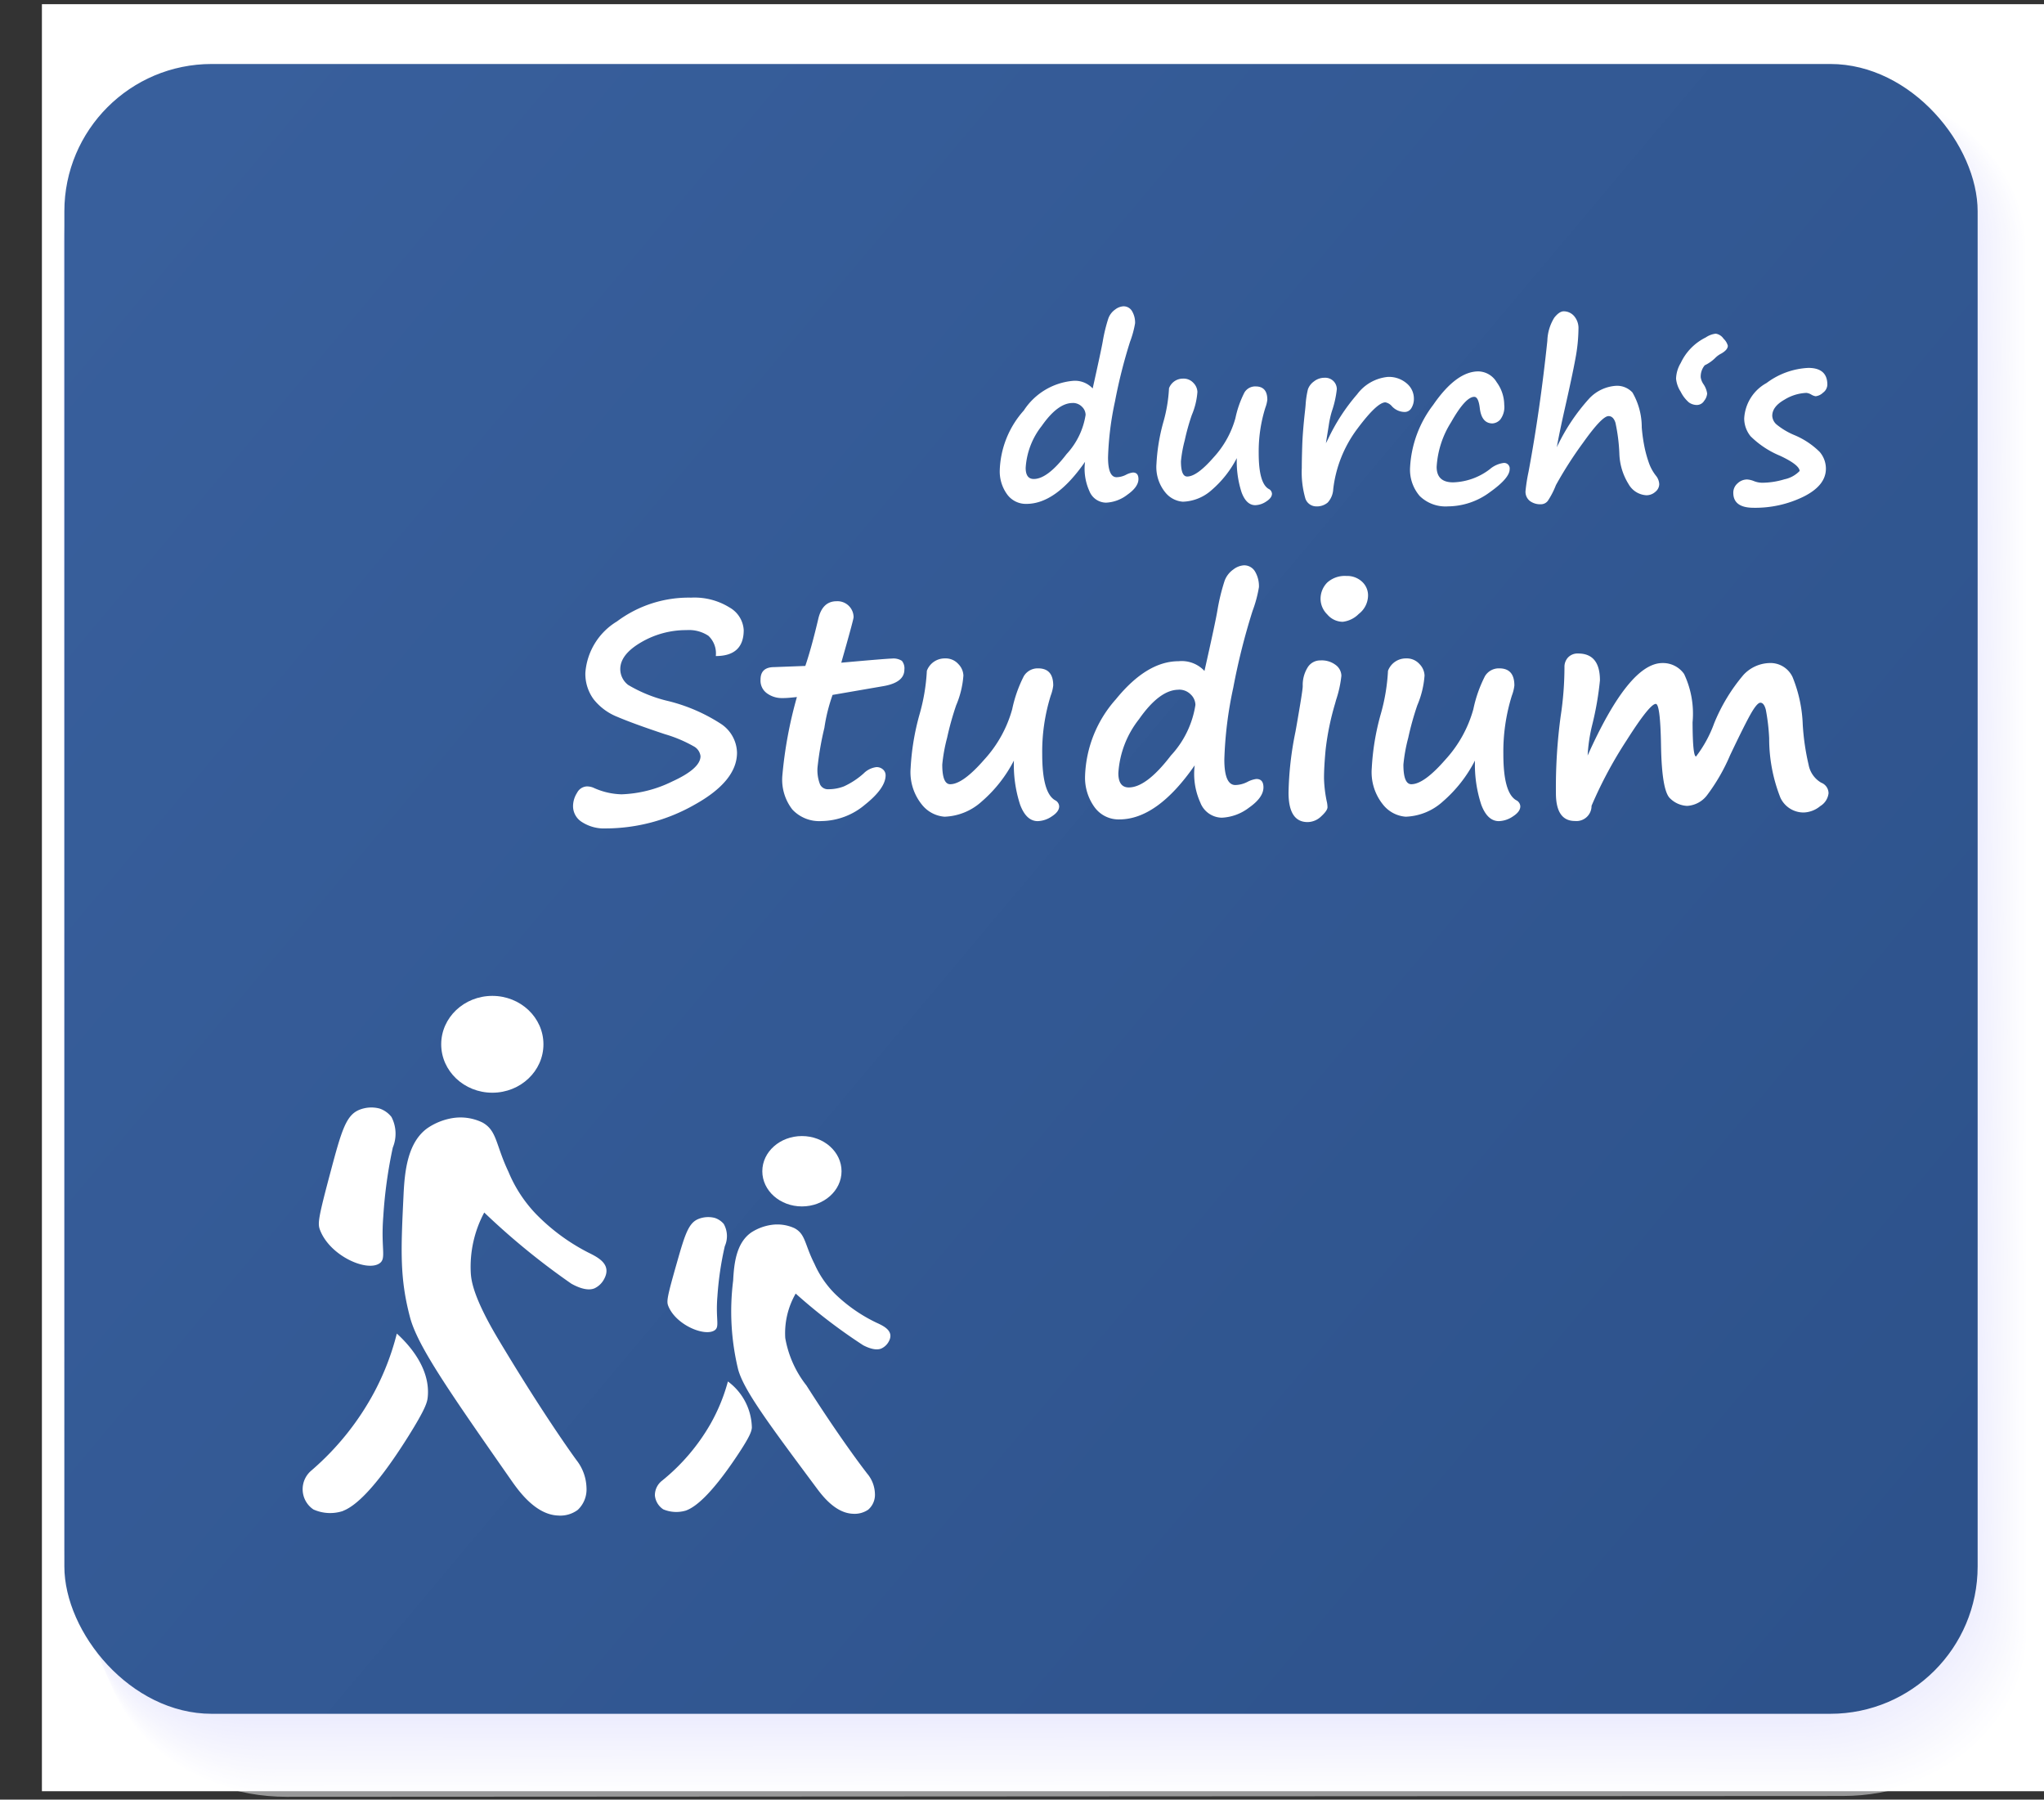 <?xml version="1.0" encoding="UTF-8" standalone="no"?>
<svg
   xmlns:dc="http://purl.org/dc/elements/1.1/"
   xmlns:cc="http://creativecommons.org/ns#"
   xmlns:rdf="http://www.w3.org/1999/02/22-rdf-syntax-ns#"
   xmlns:svg="http://www.w3.org/2000/svg"
   xmlns="http://www.w3.org/2000/svg"
   xmlns:xlink="http://www.w3.org/1999/xlink"
   xmlns:sodipodi="http://sodipodi.sourceforge.net/DTD/sodipodi-0.dtd"
   xmlns:inkscape="http://www.inkscape.org/namespaces/inkscape"
   viewBox="0 0 121.92 107.315"
   version="1.1"
   id="svg4094"
   sodipodi:docname="A3_studium_mouseover_dunkel.svg"
   inkscape:version="0.92.4 (5da689c313, 2019-01-14)">
  <rect x="0" y="0" width="121.92" height="107.315" fill="#333333" stroke="none"/>
  <sodipodi:namedview
     pagecolor="#ffffff"
     bordercolor="#666666"
     borderopacity="1"
     objecttolerance="10"
     gridtolerance="10"
     guidetolerance="10"
     inkscape:pageopacity="0"
     inkscape:pageshadow="2"
     inkscape:window-width="1920"
     inkscape:window-height="1018"
     id="namedview4096"
     showgrid="false"
     inkscape:zoom="4"
     inkscape:cx="-54.532382"
     inkscape:cy="53.657501"
     inkscape:window-x="1912"
     inkscape:window-y="-8"
     inkscape:window-maximized="1"
     inkscape:current-layer="g2037" />
  <defs
     id="defs3700">
    <clipPath
       id="clip-path"
       transform="translate(0.261 0.239)">
      <rect
         x="3.578"
         y="3.577"
         width="114.123"
         height="98.382"
         rx="8.788"
         fill="none"
         id="rect3694" />
    </clipPath>
    <clipPath
       id="clip-path-2"
       transform="translate(0.261 0.239)">
      <rect
         y="-0.001"
         width="121.279"
         height="105.535"
         fill="none"
         id="rect3697" />
    </clipPath>
    <linearGradient
       inkscape:collect="always"
       xlink:href="#linearGradient1175"
       id="linearGradient1952"
       x1="113.089"
       y1="96.507"
       x2="8.962"
       y2="9.007"
       gradientUnits="userSpaceOnUse" />
    <linearGradient
       inkscape:collect="always"
       id="linearGradient1175">
      <stop
         style="stop-color:#2d528b;stop-opacity:1"
         offset="0"
         id="stop1171-0" />
      <stop
         style="stop-color:#385f9c;stop-opacity:1"
         offset="1"
         id="stop1173-3" />
    </linearGradient>
  </defs>
  <title
     id="title3702">studium1_1</title>
  <g
     id="g2037">
    <rect
       y="0.25"
       x="2.5"
       height="106.565"
       width="119.42"
       id="rect6283"
       style="opacity:1;fill:#ffffff;fill-opacity:1;stroke-width:0.999" />
    <g
       transform="matrix(1,0,0,0.988,0,1.297)"
       style="opacity:0.5;isolation:isolate;mix-blend-mode:multiply"
       id="g3808">
      <path
         d="m 120.683,96.936 c 0,5.468 -4.936,9.908 -11.025,9.912 l -92.82,0.05 c -6.1,0 -11.034,-4.432 -11.037,-9.9 L 5.755,13.644 c 0,-5.473 4.931,-9.911 11.025,-9.915 l 92.821,-0.05 c 6.089,0 11.033,4.429 11.036,9.9 z"
         transform="translate(0.261,0.239)"
         id="path3704"
         inkscape:connector-curvature="0"
         style="fill:#ffffff" />
      <path
         d="m 120.6,96.835 c 0,5.462 -4.935,9.9 -11.023,9.9 l -92.791,0.05 c -6.092,0 -11.03,-4.427 -11.033,-9.889 L 5.711,13.633 c 0,-5.467 4.93,-9.9 11.022,-9.9 l 92.791,-0.05 c 6.088,0 11.03,4.424 11.034,9.892 z"
         transform="translate(0.261,0.239)"
         id="path3706"
         inkscape:connector-curvature="0"
         style="fill:#fefeff" />
      <path
         d="m 120.524,96.734 c 0,5.456 -4.933,9.887 -11.019,9.89 l -92.762,0.051 c -6.09,0 -11.026,-4.422 -11.03,-9.879 L 5.667,13.622 c 0,-5.461 4.929,-9.889 11.019,-9.893 l 92.762,-0.05 c 6.086,0 11.027,4.42 11.03,9.881 z"
         transform="translate(0.261,0.239)"
         id="path3708"
         inkscape:connector-curvature="0"
         style="fill:#fdfdff" />
      <path
         d="m 120.444,96.633 c 0,5.45 -4.932,9.876 -11.016,9.88 l -92.732,0.05 c -6.089,0 -11.023,-4.417 -11.026,-9.868 L 5.624,13.611 c 0,-5.455 4.927,-9.878 11.015,-9.882 l 92.732,-0.05 c 6.085,0 11.024,4.415 11.027,9.87 z"
         transform="translate(0.261,0.239)"
         id="path3710"
         inkscape:connector-curvature="0"
         style="fill:#fcfcff" />
      <path
         d="m 120.364,96.532 c 0,5.445 -4.93,9.866 -11.012,9.869 l -92.7,0.05 c -6.087,0 -11.02,-4.412 -11.023,-9.857 L 5.58,13.6 c 0,-5.45 4.925,-9.868 11.012,-9.872 l 92.7,-0.05 c 6.082,0 11.02,4.41 11.023,9.859 z"
         transform="translate(0.261,0.239)"
         id="path3712"
         inkscape:connector-curvature="0"
         style="fill:#fcfcff" />
      <path
         d="m 120.284,96.431 c 0,5.439 -4.928,9.855 -11.008,9.858 L 16.6,106.34 c -6.084,0 -11.016,-4.408 -11.019,-9.847 l -0.046,-82.9 c 0,-5.443 4.924,-9.857 11.009,-9.861 l 92.674,-0.05 c 6.08,0 11.016,4.4 11.019,9.849 z"
         transform="translate(0.261,0.239)"
         id="path3714"
         inkscape:connector-curvature="0"
         style="fill:#fbfbff" />
      <path
         d="m 120.2,96.33 c 0,5.433 -4.926,9.844 -11,9.848 l -92.645,0.05 c -6.082,0 -11.012,-4.4 -11.015,-9.836 L 5.493,13.579 c 0,-5.437 4.922,-9.846 11,-9.85 l 92.645,-0.05 c 6.079,0 11.014,4.4 11.017,9.838 z"
         transform="translate(0.261,0.239)"
         id="path3716"
         inkscape:connector-curvature="0"
         style="fill:#fafaff" />
      <path
         d="m 120.125,96.229 c 0,5.427 -4.926,9.834 -11,9.837 l -92.616,0.05 c -6.08,0 -11.009,-4.4 -11.012,-9.825 L 5.449,13.569 c 0,-5.432 4.921,-9.836 11,-9.84 l 92.616,-0.05 c 6.077,0 11.01,4.4 11.013,9.827 z"
         transform="translate(0.261,0.239)"
         id="path3718"
         inkscape:connector-curvature="0"
         style="fill:#f9f9ff" />
      <path
         d="m 120.045,96.128 c 0,5.421 -4.924,9.823 -11,9.826 l -92.586,0.051 C 10.38,106.005 5.453,101.611 5.45,96.19 L 5.406,13.558 c 0,-5.426 4.919,-9.825 11,-9.829 l 92.587,-0.05 C 115.065,3.676 120,8.07 120,13.5 Z"
         transform="translate(0.261,0.239)"
         id="path3720"
         inkscape:connector-curvature="0"
         style="fill:#f8f8ff" />
      <path
         d="m 119.965,96.027 c 0,5.416 -4.922,9.812 -11,9.816 l -92.558,0.05 c -6.076,0 -11,-4.388 -11,-9.8 L 5.362,13.547 c 0,-5.42 4.918,-9.814 10.994,-9.818 l 92.557,-0.05 c 6.073,0 11,4.386 11.006,9.806 z"
         transform="translate(0.261,0.239)"
         id="path3722"
         inkscape:connector-curvature="0"
         style="fill:#f7f7fe" />
      <path
         d="m 119.885,95.926 c 0,5.41 -4.92,9.8 -10.992,9.8 l -92.528,0.05 c -6.074,0 -11,-4.383 -11,-9.793 L 5.318,13.536 c 0,-5.413 4.917,-9.8 10.991,-9.807 l 92.528,-0.05 c 6.071,0 11,4.382 11,9.8 z"
         transform="translate(0.261,0.239)"
         id="path3724"
         inkscape:connector-curvature="0"
         style="fill:#f7f7fe" />
      <path
         d="m 119.805,95.825 c 0,5.4 -4.919,9.791 -10.988,9.794 l -92.5,0.051 c -6.072,0 -10.995,-4.379 -11,-9.783 L 5.275,13.526 c 0,-5.408 4.914,-9.793 10.987,-9.8 l 92.5,-0.05 c 6.07,0 11,4.377 11,9.785 z"
         transform="translate(0.261,0.239)"
         id="path3726"
         inkscape:connector-curvature="0"
         style="fill:#f6f6fe" />
      <path
         d="m 119.725,95.724 c 0,5.4 -4.917,9.78 -10.985,9.784 l -92.469,0.05 c -6.07,0 -10.992,-4.374 -10.994,-9.772 L 5.231,13.515 c 0,-5.4 4.913,-9.782 10.983,-9.786 l 92.47,-0.05 c 6.068,0 10.993,4.372 11,9.774 z"
         transform="translate(0.261,0.239)"
         id="path3728"
         inkscape:connector-curvature="0"
         style="fill:#f5f5fe" />
      <path
         d="m 119.645,95.623 c 0,5.392 -4.915,9.77 -10.981,9.773 l -92.44,0.05 c -6.068,0 -10.988,-4.369 -10.991,-9.761 L 5.187,13.5 c 0,-5.4 4.912,-9.771 10.98,-9.775 l 92.441,-0.05 c 6.066,0 10.989,4.367 10.992,9.763 z"
         transform="translate(0.261,0.239)"
         id="path3730"
         inkscape:connector-curvature="0"
         style="fill:#f4f4fe" />
      <path
         d="m 119.566,95.522 c 0,5.386 -4.914,9.759 -10.978,9.762 l -92.412,0.051 c -6.066,0 -10.984,-4.365 -10.987,-9.751 L 5.144,13.494 c 0,-5.39 4.91,-9.761 10.976,-9.765 l 92.411,-0.05 c 6.064,0 10.986,4.363 10.989,9.753 z"
         transform="translate(0.261,0.239)"
         id="path3732"
         inkscape:connector-curvature="0"
         style="fill:#f3f3fe" />
      <path
         d="m 119.486,95.421 c 0,5.381 -4.913,9.748 -10.975,9.752 l -92.382,0.05 c -6.064,0 -10.981,-4.359 -10.984,-9.74 l -0.045,-82 c 0,-5.384 4.909,-9.75 10.973,-9.754 l 92.382,-0.05 c 6.062,0 10.982,4.358 10.985,9.742 z"
         transform="translate(0.261,0.239)"
         id="path3734"
         inkscape:connector-curvature="0"
         style="fill:#f2f2fe" />
      <path
         d="m 119.406,95.32 c 0,5.375 -4.911,9.738 -10.971,9.741 l -92.353,0.05 c -6.062,0 -10.977,-4.354 -10.98,-9.729 L 5.056,13.472 c 0,-5.378 4.908,-9.739 10.97,-9.743 l 92.353,-0.05 c 6.06,0 10.979,4.353 10.982,9.731 z"
         transform="translate(0.261,0.239)"
         id="path3736"
         inkscape:connector-curvature="0"
         style="fill:#f2f2fe" />
      <path
         d="m 119.326,95.219 c 0,5.369 -4.909,9.727 -10.968,9.73 L 16.035,105 C 9.975,105 5.061,100.651 5.058,95.282 L 5.013,13.462 c 0,-5.373 4.906,-9.729 10.966,-9.733 l 92.323,-0.05 c 6.059,0 10.976,4.348 10.979,9.721 z"
         transform="translate(0.261,0.239)"
         id="path3738"
         inkscape:connector-curvature="0"
         style="fill:#f1f1fe" />
      <path
         d="m 119.246,95.118 c 0,5.363 -4.907,9.716 -10.964,9.72 l -92.295,0.05 c -6.057,0 -10.97,-4.345 -10.973,-9.708 L 4.969,13.451 c 0,-5.367 4.905,-9.718 10.962,-9.722 l 92.3,-0.05 c 6.057,0 10.972,4.343 10.975,9.71 z"
         transform="translate(0.261,0.239)"
         id="path3740"
         inkscape:connector-curvature="0"
         style="fill:#f0f0fe" />
      <path
         d="m 119.166,95.017 c 0,5.357 -4.906,9.706 -10.961,9.709 l -92.265,0.05 c -6.056,0 -10.966,-4.34 -10.969,-9.7 L 4.925,13.44 c 0,-5.36 4.9,-9.707 10.959,-9.711 l 92.265,-0.05 c 6.055,0 10.969,4.339 10.972,9.7 z"
         transform="translate(0.261,0.239)"
         id="path3742"
         inkscape:connector-curvature="0"
         style="fill:#efeffe" />
      <path
         d="m 119.087,94.916 c 0,5.352 -4.905,9.7 -10.958,9.7 l -92.236,0.05 C 9.839,104.666 4.93,100.331 4.927,94.98 L 4.882,13.429 c 0,-5.354 4.9,-9.7 10.955,-9.7 l 92.236,-0.05 c 6.053,0 10.965,4.334 10.968,9.689 z"
         transform="translate(0.261,0.239)"
         id="path3744"
         inkscape:connector-curvature="0"
         style="fill:#eeeefe" />
      <path
         d="m 119.007,94.815 c 0,5.346 -4.9,9.685 -10.954,9.688 l -92.207,0.05 c -6.052,0 -10.96,-4.33 -10.963,-9.676 L 4.838,13.419 c 0,-5.349 4.9,-9.686 10.952,-9.69 L 108,3.679 c 6.051,0 10.962,4.329 10.965,9.678 z"
         transform="translate(0.261,0.239)"
         id="path3746"
         inkscape:connector-curvature="0"
         style="fill:#ededfe" />
      <path
         d="m 118.927,94.714 c 0,5.34 -4.9,9.674 -10.951,9.677 l -92.178,0.05 c -6.049,0 -10.956,-4.325 -10.958,-9.665 L 4.794,13.408 c 0,-5.343 4.9,-9.675 10.949,-9.679 l 92.177,-0.05 c 6.05,0 10.959,4.324 10.962,9.667 z"
         transform="translate(0.261,0.239)"
         id="path3748"
         inkscape:connector-curvature="0"
         style="fill:#ececfe" />
      <path
         d="m 118.847,94.613 c 0,5.334 -4.9,9.663 -10.947,9.666 l -92.149,0.05 c -6.047,0 -10.952,-4.32 -10.955,-9.654 L 4.751,13.4 c 0,-5.337 4.9,-9.664 10.945,-9.668 l 92.148,-0.05 c 6.048,0 10.955,4.32 10.958,9.657 z"
         transform="translate(0.261,0.239)"
         id="path3750"
         inkscape:connector-curvature="0"
         style="fill:#ececfe" />
      <path
         d="m 118.767,94.512 c 0,5.328 -4.9,9.653 -10.944,9.656 l -92.119,0.05 c -6.046,0 -10.949,-4.316 -10.952,-9.644 L 4.707,13.387 c 0,-5.331 4.9,-9.654 10.941,-9.658 l 92.12,-0.05 c 6.045,0 10.951,4.315 10.954,9.646 z"
         transform="translate(0.261,0.239)"
         id="path3752"
         inkscape:connector-curvature="0"
         style="fill:#ebebfe" />
      <path
         d="m 118.687,94.411 c 0,5.322 -4.9,9.642 -10.94,9.645 l -92.09,0.05 c -6.044,0 -10.946,-4.311 -10.949,-9.633 l -0.044,-81.1 c 0,-5.325 4.894,-9.643 10.937,-9.647 l 92.09,-0.05 c 6.044,0 10.948,4.31 10.951,9.635 z"
         transform="translate(0.261,0.239)"
         id="path3754"
         inkscape:connector-curvature="0"
         style="fill:#eaeafe" />
      <path
         d="m 118.607,94.31 c 0,5.317 -4.895,9.631 -10.937,9.635 l -92.06,0.049 c -6.042,0 -10.942,-4.306 -10.945,-9.622 L 4.62,13.365 c 0,-5.319 4.892,-9.632 10.934,-9.636 l 92.061,-0.05 c 6.042,0 10.945,4.305 10.948,9.624 z"
         transform="translate(0.261,0.239)"
         id="path3756"
         inkscape:connector-curvature="0"
         style="fill:#e9e9fd" />
      <path
         d="m 118.528,94.209 c 0,5.311 -4.894,9.621 -10.934,9.624 l -92.032,0.05 c -6.039,0 -10.938,-4.3 -10.941,-9.612 L 4.576,13.355 c 0,-5.314 4.891,-9.622 10.931,-9.626 l 92.031,-0.05 c 6.041,0 10.942,4.3 10.945,9.614 z"
         transform="translate(0.261,0.239)"
         id="path3758"
         inkscape:connector-curvature="0"
         style="fill:#e8e8fd" />
      <path
         d="m 118.448,94.108 c 0,5.3 -4.892,9.61 -10.931,9.613 l -92,0.05 c -6.037,0 -10.935,-4.3 -10.938,-9.6 L 4.533,13.344 c 0,-5.307 4.889,-9.611 10.927,-9.615 l 92,-0.049 c 6.039,0 10.938,4.3 10.941,9.6 z"
         transform="translate(0.261,0.239)"
         id="path3760"
         inkscape:connector-curvature="0"
         style="fill:#e7e7fd" />
      <path
         d="m 118.368,94.007 c 0,5.3 -4.89,9.6 -10.927,9.6 l -91.973,0.049 c -6.036,0 -10.931,-4.291 -10.934,-9.59 L 4.489,13.333 c 0,-5.3 4.888,-9.6 10.923,-9.6 l 91.974,-0.049 c 6.036,0 10.934,4.29 10.937,9.591 z"
         transform="translate(0.261,0.239)"
         id="path3762"
         inkscape:connector-curvature="0"
         style="fill:#e7e7fd" />
      <path
         d="m 118.288,93.906 c 0,5.293 -4.889,9.589 -10.923,9.592 l -91.944,0.05 c -6.034,0 -10.928,-4.287 -10.931,-9.58 L 4.445,13.322 c 0,-5.295 4.887,-9.589 10.92,-9.593 L 107.309,3.68 c 6.035,0 10.931,4.285 10.934,9.581 z"
         transform="translate(0.261,0.239)"
         id="path3764"
         inkscape:connector-curvature="0"
         style="fill:#e6e6fd" />
      <path
         d="m 118.208,93.805 c 0,5.287 -4.887,9.578 -10.92,9.581 l -91.915,0.05 c -6.031,0 -10.924,-4.282 -10.927,-9.569 L 4.4,13.312 C 4.4,8.022 9.285,3.733 15.316,3.729 L 107.231,3.68 c 6.033,0 10.928,4.28 10.931,9.57 z"
         transform="translate(0.261,0.239)"
         id="path3766"
         inkscape:connector-curvature="0"
         style="fill:#e5e5fd" />
      <path
         d="m 118.128,93.7 c 0,5.282 -4.885,9.567 -10.916,9.571 L 15.326,103.32 C 9.297,103.32 4.405,99.043 4.403,93.762 L 4.358,13.3 c 0,-5.284 4.884,-9.568 10.913,-9.572 l 91.886,-0.049 c 6.031,0 10.924,4.276 10.927,9.559 z"
         transform="translate(0.261,0.239)"
         id="path3768"
         inkscape:connector-curvature="0"
         style="fill:#e4e4fd" />
      <path
         d="m 118.049,93.6 c 0,5.276 -4.884,9.557 -10.914,9.56 l -91.856,0.05 c -6.027,0 -10.917,-4.273 -10.92,-9.548 L 4.314,13.29 c 0,-5.277 4.882,-9.557 10.91,-9.561 L 107.08,3.68 c 6.03,0 10.921,4.271 10.924,9.549 z"
         transform="translate(0.261,0.239)"
         id="path3770"
         inkscape:connector-curvature="0"
         style="fill:#e3e3fd" />
      <path
         d="m 117.969,93.5 c 0,5.27 -4.883,9.546 -10.91,9.549 l -91.827,0.05 c -6.026,0 -10.914,-4.267 -10.917,-9.538 L 4.271,13.28 c 0,-5.272 4.88,-9.547 10.906,-9.551 L 107,3.68 c 6.027,0 10.917,4.266 10.92,9.538 z"
         transform="translate(0.261,0.239)"
         id="path3772"
         inkscape:connector-curvature="0"
         style="fill:#e2e2fd" />
      <path
         d="m 117.889,93.4 c 0,5.264 -4.881,9.535 -10.907,9.539 l -91.8,0.049 c -6.023,0 -10.91,-4.262 -10.913,-9.527 L 4.227,13.269 c 0,-5.266 4.879,-9.536 10.9,-9.54 l 91.8,-0.049 c 6.026,0 10.914,4.261 10.917,9.527 z"
         transform="translate(0.261,0.239)"
         id="path3774"
         inkscape:connector-curvature="0"
         style="fill:#e1e1fd" />
      <path
         d="m 117.809,93.3 c 0,5.258 -4.879,9.525 -10.9,9.528 l -91.769,0.05 c -6.021,0 -10.906,-4.258 -10.909,-9.517 l -0.045,-80.1 c 0,-5.26 4.878,-9.525 10.9,-9.529 l 91.769,-0.049 c 6.024,0 10.911,4.257 10.914,9.517 z"
         transform="translate(0.261,0.239)"
         id="path3776"
         inkscape:connector-curvature="0"
         style="fill:#e1e1fd" />
      <path
         d="m 117.729,93.2 c 0,5.253 -4.877,9.514 -10.9,9.517 l -91.74,0.05 c -6.019,0 -10.9,-4.253 -10.906,-9.506 L 4.14,13.248 c 0,-5.255 4.876,-9.515 10.9,-9.519 L 106.78,3.68 c 6.022,0 10.907,4.252 10.91,9.506 z"
         transform="translate(0.261,0.239)"
         id="path3778"
         inkscape:connector-curvature="0"
         style="fill:#e0e0fd" />
      <path
         d="m 117.649,93.1 c 0,5.247 -4.876,9.5 -10.9,9.507 l -91.71,0.049 c -6.017,0 -10.9,-4.248 -10.9,-9.495 L 4.1,13.237 c 0,-5.248 4.875,-9.5 10.892,-9.508 L 106.7,3.68 c 6.021,0 10.9,4.247 10.907,9.5 z"
         transform="translate(0.261,0.239)"
         id="path3780"
         inkscape:connector-curvature="0"
         style="fill:#dfdffd" />
      <path
         d="m 117.569,93 c 0,5.241 -4.874,9.493 -10.892,9.5 L 15,102.543 C 8.98,102.546 4.1,98.3 4.1,93.058 L 4.052,13.226 c 0,-5.242 4.874,-9.493 10.889,-9.5 l 91.681,-0.049 c 6.018,0 10.9,4.242 10.9,9.485 z"
         transform="translate(0.261,0.239)"
         id="path3782"
         inkscape:connector-curvature="0"
         style="fill:#dedefd" />
      <path
         d="m 117.49,92.9 c 0,5.235 -4.873,9.482 -10.89,9.485 l -91.652,0.05 c -6.013,0 -10.892,-4.238 -10.895,-9.474 L 4.009,13.215 c 0,-5.236 4.872,-9.482 10.885,-9.486 L 106.546,3.68 c 6.016,0 10.9,4.238 10.9,9.474 z"
         transform="translate(0.261,0.239)"
         id="path3784"
         inkscape:connector-curvature="0"
         style="fill:#ddddfd" />
      <path
         d="m 117.41,92.8 c 0,5.229 -4.871,9.471 -10.886,9.475 l -91.623,0.049 C 8.89,102.324 4.012,98.091 4.009,92.861 L 3.965,13.205 c 0,-5.231 4.87,-9.472 10.881,-9.476 L 106.469,3.68 c 6.015,0 10.894,4.233 10.9,9.463 z"
         transform="translate(0.261,0.239)"
         id="path3786"
         inkscape:connector-curvature="0"
         style="fill:#dcdcfd" />
      <path
         d="m 117.33,92.694 c 0,5.223 -4.87,9.461 -10.883,9.464 l -91.593,0.05 c -6.009,0 -10.886,-4.229 -10.888,-9.453 L 3.922,13.194 C 3.919,7.97 8.79,3.733 14.8,3.729 L 106.394,3.68 c 6.013,0 10.89,4.228 10.893,9.453 z"
         transform="translate(0.261,0.239)"
         id="path3788"
         inkscape:connector-curvature="0"
         style="fill:#dcdcfd" />
      <path
         d="m 117.25,92.593 c 0,5.218 -4.868,9.45 -10.879,9.453 l -91.564,0.05 C 8.8,102.096 3.925,97.872 3.922,92.654 L 3.878,13.183 c 0,-5.218 4.867,-9.45 10.874,-9.454 L 106.316,3.68 c 6.012,0 10.887,4.223 10.89,9.442 z"
         transform="translate(0.261,0.239)"
         id="path3790"
         inkscape:connector-curvature="0"
         style="fill:#dbdbfc" />
      <path
         d="m 117.17,92.492 c 0,5.212 -4.866,9.439 -10.876,9.443 l -91.535,0.049 c -6.005,0 -10.878,-4.219 -10.881,-9.431 L 3.834,13.173 C 3.834,7.96 8.7,3.733 14.705,3.729 L 106.24,3.68 c 6.009,0 10.883,4.219 10.886,9.431 z"
         transform="translate(0.261,0.239)"
         id="path3792"
         inkscape:connector-curvature="0"
         style="fill:#dadafc" />
      <path
         d="m 117.09,92.391 c 0,5.206 -4.865,9.429 -10.872,9.432 l -91.506,0.05 c -6,0 -10.875,-4.215 -10.878,-9.421 L 3.791,13.162 c 0,-5.207 4.864,-9.429 10.867,-9.433 L 106.164,3.68 c 6.007,0 10.88,4.214 10.882,9.42 z"
         transform="translate(0.261,0.239)"
         id="path3794"
         inkscape:connector-curvature="0"
         style="fill:#d9d9fc" />
      <path
         d="m 117.011,92.29 c 0,5.2 -4.864,9.418 -10.869,9.421 l -91.477,0.05 c -6,0 -10.871,-4.209 -10.874,-9.41 l -0.044,-79.2 c 0,-5.2 4.863,-9.418 10.864,-9.422 L 106.087,3.68 c 6.006,0 10.877,4.209 10.88,9.41 z"
         transform="translate(0.261,0.239)"
         id="path3796"
         inkscape:connector-curvature="0"
         style="fill:#d8d8fc" />
      <path
         d="m 116.931,92.189 c 0,5.194 -4.862,9.407 -10.866,9.411 l -91.447,0.049 c -6,0 -10.868,-4.2 -10.871,-9.4 L 3.7,13.14 C 3.7,7.946 8.562,3.733 14.56,3.729 L 106.008,3.68 c 6,0 10.873,4.2 10.876,9.4 z"
         transform="translate(0.261,0.239)"
         id="path3798"
         inkscape:connector-curvature="0"
         style="fill:#d7d7fc" />
      <path
         d="m 116.851,92.088 c 0,5.189 -4.86,9.4 -10.862,9.4 l -91.419,0.05 c -6,0 -10.864,-4.2 -10.867,-9.389 L 3.66,13.13 c 0,-5.189 4.859,-9.4 10.856,-9.4 l 91.419,-0.049 c 6,0 10.869,4.2 10.872,9.388 z"
         transform="translate(0.261,0.239)"
         id="path3800"
         inkscape:connector-curvature="0"
         style="fill:#d7d7fc" />
      <path
         d="m 116.771,91.987 c 0,5.183 -4.859,9.386 -10.859,9.389 l -91.389,0.05 c -5.995,0 -10.86,-4.2 -10.863,-9.378 L 3.616,13.119 c 0,-5.183 4.858,-9.386 10.853,-9.39 L 105.858,3.68 c 6,0 10.866,4.2 10.869,9.378 z"
         transform="translate(0.261,0.239)"
         id="path3802"
         inkscape:connector-curvature="0"
         style="fill:#d6d6fc" />
      <path
         d="m 116.691,91.886 c 0,5.177 -4.857,9.375 -10.855,9.379 l -91.36,0.049 c -5.993,0 -10.857,-4.19 -10.86,-9.367 L 3.572,13.108 c 0,-5.177 4.857,-9.375 10.85,-9.379 l 91.36,-0.049 c 6,0 10.863,4.19 10.865,9.367 z"
         transform="translate(0.261,0.239)"
         id="path3804"
         inkscape:connector-curvature="0"
         style="fill:#d5d5fc" />
      <path
         d="m 116.611,91.785 c 0,5.171 -4.855,9.365 -10.852,9.368 l -91.33,0.05 c -5.991,0 -10.854,-4.186 -10.857,-9.357 L 3.529,13.1 c 0,-5.172 4.855,-9.365 10.846,-9.369 l 91.33,-0.049 c 6,0 10.86,4.185 10.863,9.356 z"
         transform="translate(0.261,0.239)"
         id="path3806"
         inkscape:connector-curvature="0"
         style="fill:#d4d4fc" />
    </g>
    <rect
       x="3.839"
       y="3.816"
       width="114.123"
       height="98.382"
       rx="8.788"
       id="rect3916"
       style="opacity:1;isolation:isolate;fill:url(#linearGradient1952);fill-opacity:1" />
    <g
       id="g4050"
       style="isolation:isolate;fill:#ffffff;fill-opacity:1">
      <path
         d="m 18.836,73.13 c -0.159,-0.4 -0.135,-0.661 0.642,-3.572 0.639,-2.4 0.913,-3.3 1.692,-3.615 a 1.917,1.917 0 0 1 1.219,-0.074 1.51,1.51 0 0 1 0.7,0.5 2.161,2.161 0 0 1 0.08,1.823 27.552,27.552 0 0 0 -0.567,4.1 c -0.156,1.966 0.206,2.521 -0.235,2.812 C 21.6,75.61 19.436,74.655 18.836,73.13 Z"
         transform="translate(0.261,0.239)"
         id="path4034"
         inkscape:connector-curvature="0"
         style="fill:#ffffff;fill-opacity:1" />
      <path
         d="m 18.354,87.415 a 16.3,16.3 0 0 0 3.709,-4.636 15.506,15.506 0 0 0 1.346,-3.494 c 0.568,0.516 2.024,1.978 1.843,3.789 -0.029,0.29 -0.107,0.661 -1.15,2.326 -2.1,3.351 -3.228,4.133 -3.743,4.388 -0.1,0.047 -0.182,0.082 -0.192,0.086 a 2.428,2.428 0 0 1 -1.732,-0.1 1.454,1.454 0 0 1 -0.081,-2.356 z"
         transform="translate(0.261,0.239)"
         id="path4036"
         inkscape:connector-curvature="0"
         style="fill:#ffffff;fill-opacity:1" />
      <path
         d="m 28.623,72.066 a 6.857,6.857 0 0 0 -0.8,3.647 c 0.033,0.431 0.155,1.426 1.627,3.891 2.822,4.722 4.68,7.236 4.68,7.236 a 2.785,2.785 0 0 1 0.592,1.639 1.673,1.673 0 0 1 -0.522,1.321 1.749,1.749 0 0 1 -1.181,0.335 c -1.331,-0.054 -2.333,-1.452 -2.791,-2.109 -3.72,-5.329 -5.579,-7.994 -6.034,-9.718 -0.621,-2.357 -0.542,-4.005 -0.384,-7.3 0.066,-1.385 0.233,-3.125 1.431,-3.977 a 3.731,3.731 0 0 1 1.521,-0.6 3,3 0 0 1 1.759,0.27 c 0.868,0.487 0.774,1.309 1.546,2.936 a 8.12,8.12 0 0 0 1.625,2.5 11.962,11.962 0 0 0 3.127,2.312 c 0.609,0.3 1.451,0.718 0.935,1.621 a 1.246,1.246 0 0 1 -0.556,0.518 c -0.167,0.068 -0.572,0.171 -1.377,-0.276 a 42.643,42.643 0 0 1 -5.198,-4.246 z"
         transform="translate(0.261,0.239)"
         id="path4038"
         inkscape:connector-curvature="0"
         style="fill:#ffffff;fill-opacity:1" />
      <ellipse
         cx="29.366"
         cy="62.274"
         rx="3.049"
         ry="2.887"
         id="ellipse4040"
         style="fill:#ffffff;fill-opacity:1" />
      <path
         d="m 39.612,77.668 c -0.123,-0.293 -0.105,-0.48 0.5,-2.6 0.495,-1.741 0.707,-2.4 1.312,-2.627 a 1.577,1.577 0 0 1 0.945,-0.054 1.179,1.179 0 0 1 0.541,0.362 1.48,1.48 0 0 1 0.062,1.325 18.928,18.928 0 0 0 -0.44,2.982 c -0.12,1.428 0.16,1.832 -0.182,2.044 -0.594,0.37 -2.273,-0.323 -2.738,-1.432 z"
         transform="translate(0.261,0.239)"
         id="path4042"
         inkscape:connector-curvature="0"
         style="fill:#ffffff;fill-opacity:1" />
      <path
         d="m 39.239,88.05 a 12.041,12.041 0 0 0 2.875,-3.37 10.857,10.857 0 0 0 1.043,-2.539 3.5,3.5 0 0 1 1.429,2.759 c -0.023,0.21 -0.083,0.48 -0.892,1.69 -1.627,2.435 -2.5,3 -2.9,3.189 -0.074,0.034 -0.141,0.06 -0.149,0.062 a 2,2 0 0 1 -1.343,-0.074 1.117,1.117 0 0 1 -0.5,-0.829 1.1,1.1 0 0 1 0.437,-0.888 z"
         transform="translate(0.261,0.239)"
         id="path4044"
         inkscape:connector-curvature="0"
         style="fill:#ffffff;fill-opacity:1" />
      <path
         d="m 47.2,76.9 a 4.734,4.734 0 0 0 -0.622,2.65 6.319,6.319 0 0 0 1.262,2.828 c 2.187,3.432 3.627,5.259 3.627,5.259 a 1.947,1.947 0 0 1 0.459,1.191 1.172,1.172 0 0 1 -0.4,0.958 1.434,1.434 0 0 1 -0.916,0.244 c -1.031,-0.04 -1.808,-1.056 -2.163,-1.533 -2.883,-3.873 -4.325,-5.81 -4.677,-7.063 a 14.688,14.688 0 0 1 -0.3,-5.308 c 0.051,-1.006 0.18,-2.271 1.11,-2.89 a 3.009,3.009 0 0 1 1.178,-0.433 2.459,2.459 0 0 1 1.364,0.195 c 0.673,0.355 0.6,0.952 1.2,2.134 a 5.875,5.875 0 0 0 1.26,1.82 9.325,9.325 0 0 0 2.418,1.676 c 0.472,0.214 1.125,0.521 0.725,1.177 a 0.945,0.945 0 0 1 -0.431,0.377 c -0.13,0.05 -0.444,0.124 -1.067,-0.2 A 32.755,32.755 0 0 1 47.2,76.9 Z"
         transform="translate(0.261,0.239)"
         id="path4046"
         inkscape:connector-curvature="0"
         style="fill:#ffffff;fill-opacity:1" />
      <ellipse
         cx="47.833"
         cy="69.844"
         rx="2.363"
         ry="2.098"
         id="ellipse4048"
         style="fill:#ffffff;fill-opacity:1" />
    </g>
    <path
       style="isolation:isolate;fill:#ffffff;fill-opacity:1"
       inkscape:connector-curvature="0"
       id="path4054"
       d="m 64.72,27.539 q -1.74,2.51 -3.5,2.509 a 1.379,1.379 0 0 1 -1.149,-0.571 2.323,2.323 0 0 1 -0.437,-1.453 5.612,5.612 0 0 1 1.435,-3.547 3.916,3.916 0 0 1 2.907,-1.764 1.442,1.442 0 0 1 1.2,0.451 q 0.5,-2.241 0.6,-2.8 a 9.591,9.591 0 0 1 0.336,-1.38 1.115,1.115 0 0 1 0.41,-0.53 0.889,0.889 0 0 1 0.477,-0.188 0.581,0.581 0 0 1 0.524,0.287 1.332,1.332 0 0 1 0.182,0.724 5.821,5.821 0 0 1 -0.3,1.1 31.041,31.041 0 0 0 -0.9,3.568 18.218,18.218 0 0 0 -0.413,3.33 q 0,1.182 0.51,1.182 a 1.29,1.29 0 0 0 0.558,-0.143 1.194,1.194 0 0 1 0.417,-0.137 q 0.328,0 0.329,0.39 0,0.471 -0.668,0.939 a 2.241,2.241 0 0 1 -1.267,0.469 1.086,1.086 0 0 1 -0.995,-0.7 3.235,3.235 0 0 1 -0.256,-1.736 z m -0.745,-3.507 q -0.882,0 -1.838,1.367 a 4.478,4.478 0 0 0 -0.958,2.5 c 0,0.442 0.161,0.664 0.484,0.664 q 0.819,0 1.955,-1.484 a 4.436,4.436 0 0 0 1.136,-2.34 0.684,0.684 0 0 0 -0.215,-0.482 0.755,0.755 0 0 0 -0.564,-0.227 z" />
    <path
       style="isolation:isolate;fill:#ffffff;fill-opacity:1"
       inkscape:connector-curvature="0"
       id="path4056"
       d="m 73.772,27.318 a 6.323,6.323 0 0 1 -1.495,1.9 2.7,2.7 0 0 1 -1.724,0.7 1.488,1.488 0 0 1 -1.045,-0.554 2.389,2.389 0 0 1 -0.528,-1.7 11.4,11.4 0 0 1 0.4,-2.454 9,9 0 0 0 0.349,-2.058 0.883,0.883 0 0 1 0.84,-0.574 0.789,0.789 0 0 1 0.622,0.263 0.8,0.8 0 0 1 0.232,0.53 4.331,4.331 0 0 1 -0.336,1.381 13.211,13.211 0 0 0 -0.42,1.507 7.556,7.556 0 0 0 -0.226,1.248 q 0,0.909 0.37,0.909 0.585,0 1.579,-1.142 a 5.71,5.71 0 0 0 1.3,-2.338 6.127,6.127 0 0 1 0.538,-1.531 0.748,0.748 0 0 1 0.665,-0.362 q 0.7,0 0.7,0.793 a 1.934,1.934 0 0 1 -0.114,0.465 8.713,8.713 0 0 0 -0.4,2.727 q 0,1.777 0.591,2.126 a 0.338,0.338 0 0 1 0.2,0.287 c 0,0.164 -0.115,0.319 -0.343,0.465 a 1.222,1.222 0 0 1 -0.653,0.219 c -0.353,0 -0.626,-0.254 -0.815,-0.762 a 5.972,5.972 0 0 1 -0.287,-2.045 z" />
    <path
       style="isolation:isolate;fill:#ffffff;fill-opacity:1"
       inkscape:connector-curvature="0"
       id="path4058"
       d="m 79.087,26.43 0.115,-0.219 a 11.635,11.635 0 0 1 1.75,-2.7 2.586,2.586 0 0 1 1.832,-1.035 1.628,1.628 0 0 1 1.118,0.382 1.176,1.176 0 0 1 0.433,0.91 1.04,1.04 0 0 1 -0.147,0.564 0.46,0.46 0 0 1 -0.41,0.235 1.046,1.046 0 0 1 -0.76,-0.348 0.671,0.671 0 0 0 -0.383,-0.226 q -0.5,0 -1.686,1.593 a 7.411,7.411 0 0 0 -1.425,3.582 1.273,1.273 0 0 1 -0.329,0.8 1,1 0 0 1 -0.693,0.229 0.687,0.687 0 0 1 -0.658,-0.536 5.629,5.629 0 0 1 -0.195,-1.754 c 0,-0.332 0.009,-0.782 0.027,-1.347 q 0.027,-0.8 0.154,-1.955 c 0.023,-0.2 0.039,-0.358 0.047,-0.471 a 5.344,5.344 0 0 1 0.138,-0.92 0.988,0.988 0 0 1 0.359,-0.468 1,1 0 0 1 0.625,-0.219 0.7,0.7 0 0 1 0.552,0.212 0.688,0.688 0 0 1 0.188,0.465 6.135,6.135 0 0 1 -0.3,1.333 5.747,5.747 0 0 0 -0.182,0.834 z" />
    <path
       style="isolation:isolate;fill:#ffffff;fill-opacity:1"
       inkscape:connector-curvature="0"
       id="path4060"
       d="m 86.372,30.196 a 2.206,2.206 0 0 1 -1.687,-0.615 2.4,2.4 0 0 1 -0.577,-1.709 6.7,6.7 0 0 1 1.377,-3.725 q 1.378,-2 2.7,-2 a 1.305,1.305 0 0 1 1.089,0.646 2.308,2.308 0 0 1 0.45,1.343 1.233,1.233 0 0 1 -0.238,0.885 0.685,0.685 0 0 1 -0.46,0.229 q -0.653,0 -0.76,-0.916 c -0.054,-0.447 -0.163,-0.67 -0.329,-0.67 q -0.525,0 -1.385,1.518 a 5.578,5.578 0 0 0 -0.859,2.659 q 0,0.922 0.98,0.923 a 3.777,3.777 0 0 0 2.185,-0.78 1.592,1.592 0 0 1 0.819,-0.376 0.33,0.33 0 0 1 0.37,0.376 q 0,0.528 -1.186,1.371 a 4.229,4.229 0 0 1 -2.489,0.841 z" />
    <path
       style="isolation:isolate;fill:#ffffff;fill-opacity:1"
       inkscape:connector-curvature="0"
       id="path4062"
       d="m 92.861,26.669 a 11.78,11.78 0 0 1 1.924,-2.895 2.4,2.4 0 0 1 1.637,-0.769 1.253,1.253 0 0 1 0.95,0.4 4.128,4.128 0 0 1 0.555,2.081 9.761,9.761 0 0 0 0.189,1.292 7.357,7.357 0 0 0 0.254,0.872 2.673,2.673 0 0 0 0.4,0.714 0.858,0.858 0 0 1 0.2,0.513 0.6,0.6 0 0 1 -0.232,0.451 0.785,0.785 0 0 1 -0.535,0.205 1.3,1.3 0 0 1 -1.061,-0.663 3.635,3.635 0 0 1 -0.551,-1.832 10.665,10.665 0 0 0 -0.232,-1.825 c -0.083,-0.264 -0.221,-0.4 -0.413,-0.4 q -0.39,0 -1.516,1.583 a 23.687,23.687 0 0 0 -1.623,2.533 4.872,4.872 0 0 1 -0.477,0.929 0.514,0.514 0 0 1 -0.417,0.212 1.027,1.027 0 0 1 -0.665,-0.2 0.7,0.7 0 0 1 -0.255,-0.581 10.464,10.464 0 0 1 0.181,-1.155 q 0.686,-3.67 1.122,-7.814 a 2.764,2.764 0 0 1 0.414,-1.377 c 0.2,-0.253 0.391,-0.379 0.561,-0.379 a 0.82,0.82 0 0 1 0.618,0.28 1.1,1.1 0 0 1 0.263,0.779 10.015,10.015 0 0 1 -0.182,1.764 q -0.182,1 -0.679,3.185 -0.294,1.318 -0.43,2.097 z" />
    <path
       style="isolation:isolate;fill:#ffffff;fill-opacity:1"
       inkscape:connector-curvature="0"
       id="path4064"
       d="m 102.298,21.357 a 2.279,2.279 0 0 1 -0.625,0.431 h 0.007 a 1.046,1.046 0 0 0 -0.235,0.718 0.978,0.978 0 0 0 0.161,0.4 1.31,1.31 0 0 1 0.222,0.561 0.8,0.8 0 0 1 -0.178,0.434 0.512,0.512 0 0 1 -0.42,0.249 0.823,0.823 0 0 1 -0.491,-0.153 2.058,2.058 0 0 1 -0.491,-0.64 1.725,1.725 0 0 1 -0.275,-0.779 1.95,1.95 0 0 1 0.269,-0.916 v 0.007 a 3.212,3.212 0 0 1 1.5,-1.545 1.324,1.324 0 0 1 0.6,-0.226 0.686,0.686 0 0 1 0.464,0.3 0.887,0.887 0 0 1 0.255,0.42 q 0,0.24 -0.39,0.465 a 1.381,1.381 0 0 0 -0.373,0.274 z" />
    <path
       style="isolation:isolate;fill:#ffffff;fill-opacity:1"
       inkscape:connector-curvature="0"
       id="path4066"
       d="m 107.345,28.084 q -0.027,-0.369 -1.156,-0.9 a 5.479,5.479 0 0 1 -1.768,-1.166 1.69,1.69 0 0 1 -0.383,-1.063 2.57,2.57 0 0 1 1.334,-2.116 4.5,4.5 0 0 1 2.49,-0.9 c 0.758,0 1.135,0.335 1.135,1 a 0.61,0.61 0 0 1 -0.258,0.478 0.758,0.758 0 0 1 -0.44,0.212 0.724,0.724 0 0 1 -0.262,-0.1 0.705,0.705 0 0 0 -0.29,-0.1 2.7,2.7 0 0 0 -1.316,0.41 c -0.479,0.273 -0.72,0.592 -0.72,0.957 a 0.73,0.73 0 0 0 0.256,0.516 4.289,4.289 0 0 0 1.042,0.625 4.723,4.723 0 0 1 1.531,1.012 1.531,1.531 0 0 1 0.371,1 q 0,1 -1.328,1.665 a 6.548,6.548 0 0 1 -2.98,0.666 q -1.216,0 -1.216,-0.895 a 0.732,0.732 0 0 1 0.255,-0.561 0.826,0.826 0 0 1 0.571,-0.232 1.338,1.338 0 0 1 0.4,0.095 1.386,1.386 0 0 0 0.5,0.1 4.653,4.653 0 0 0 1.324,-0.205 1.741,1.741 0 0 0 0.908,-0.498 z" />
    <path
       style="isolation:isolate;fill:#ffffff;fill-opacity:1"
       inkscape:connector-curvature="0"
       id="path4070"
       d="m 42.696,39.122 a 1.437,1.437 0 0 0 -0.441,-1.208 2.1,2.1 0 0 0 -1.3,-0.339 5.308,5.308 0 0 0 -2.709,0.725 q -1.248,0.726 -1.248,1.6 a 1.189,1.189 0 0 0 0.471,0.944 8.443,8.443 0 0 0 2.433,0.972 10.309,10.309 0 0 1 3.059,1.323 2.116,2.116 0 0 1 1,1.745 q 0,1.7 -2.54,3.107 a 10.734,10.734 0 0 1 -5.279,1.41 2.429,2.429 0 0 1 -1.426,-0.378 1.114,1.114 0 0 1 -0.535,-0.931 1.484,1.484 0 0 1 0.242,-0.818 0.689,0.689 0 0 1 0.578,-0.378 1,1 0 0 1 0.381,0.071 4.268,4.268 0 0 0 1.694,0.4 7.39,7.39 0 0 0 3.028,-0.769 q 1.68,-0.768 1.68,-1.507 a 0.772,0.772 0 0 0 -0.419,-0.593 8.006,8.006 0 0 0 -1.706,-0.717 q -1.875,-0.624 -2.822,-1.028 a 3.415,3.415 0 0 1 -1.433,-1.059 2.564,2.564 0 0 1 -0.488,-1.578 3.916,3.916 0 0 1 1.883,-3.058 7.152,7.152 0 0 1 4.419,-1.419 3.966,3.966 0 0 1 2.3,0.588 1.659,1.659 0 0 1 0.843,1.345 q 0,1.549 -1.665,1.55 z" />
    <path
       style="isolation:isolate;fill:#ffffff;fill-opacity:1"
       inkscape:connector-curvature="0"
       id="path4072"
       d="m 49.661,41.439 a 10.317,10.317 0 0 0 -0.488,1.96 18.3,18.3 0 0 0 -0.411,2.373 2.342,2.342 0 0 0 0.152,1.006 0.519,0.519 0 0 0 0.5,0.286 2.567,2.567 0 0 0 0.928,-0.172 4.717,4.717 0 0 0 1.171,-0.769 1.3,1.3 0 0 1 0.76,-0.378 0.56,0.56 0 0 1 0.4,0.145 0.457,0.457 0 0 1 0.152,0.339 q 0,0.773 -1.228,1.753 a 4.091,4.091 0 0 1 -2.592,0.98 2.192,2.192 0 0 1 -1.744,-0.69 2.9,2.9 0 0 1 -0.6,-1.969 25.262,25.262 0 0 1 0.873,-4.738 c -0.37,0.041 -0.625,0.062 -0.769,0.062 H 46.583 A 1.485,1.485 0 0 1 45.776,41.363 0.925,0.925 0 0 1 45.365,40.52 q 0,-0.739 0.821,-0.739 l 1.849,-0.07 q 0.363,-1.064 0.769,-2.786 0.242,-1.073 1.1,-1.072 a 0.961,0.961 0 0 1 1.011,0.949 q 0,0.141 -0.735,2.716 2.748,-0.246 3.016,-0.246 a 0.931,0.931 0 0 1 0.6,0.136 0.708,0.708 0 0 1 0.148,0.523 q 0,0.782 -1.3,0.993 z" />
    <path
       style="isolation:isolate;fill:#ffffff;fill-opacity:1"
       inkscape:connector-curvature="0"
       id="path4074"
       d="m 60.477,45.354 a 8.131,8.131 0 0 1 -1.922,2.443 3.47,3.47 0 0 1 -2.217,0.905 1.908,1.908 0 0 1 -1.342,-0.712 3.069,3.069 0 0 1 -0.679,-2.188 14.676,14.676 0 0 1 0.518,-3.155 11.573,11.573 0 0 0 0.45,-2.646 1.134,1.134 0 0 1 1.08,-0.738 1.01,1.01 0 0 1 0.8,0.338 1.031,1.031 0 0 1 0.3,0.681 5.542,5.542 0 0 1 -0.432,1.776 17.333,17.333 0 0 0 -0.54,1.938 9.74,9.74 0 0 0 -0.289,1.6 q 0,1.169 0.474,1.169 0.753,0 2.031,-1.468 a 7.35,7.35 0 0 0 1.667,-3.006 7.837,7.837 0 0 1 0.692,-1.969 0.962,0.962 0 0 1 0.855,-0.466 q 0.9,0 0.9,1.02 a 2.447,2.447 0 0 1 -0.148,0.6 11.227,11.227 0 0 0 -0.509,3.506 q 0,2.286 0.76,2.734 a 0.43,0.43 0 0 1 0.251,0.369 q 0,0.316 -0.441,0.6 a 1.57,1.57 0 0 1 -0.838,0.281 q -0.683,0 -1.05,-0.98 a 7.685,7.685 0 0 1 -0.371,-2.632 z" />
    <path
       style="isolation:isolate;fill:#ffffff;fill-opacity:1"
       inkscape:connector-curvature="0"
       id="path4076"
       d="m 71.261,45.639 q -2.238,3.225 -4.5,3.225 a 1.771,1.771 0 0 1 -1.477,-0.734 2.985,2.985 0 0 1 -0.562,-1.867 7.224,7.224 0 0 1 1.839,-4.566 q 1.844,-2.266 3.737,-2.267 a 1.855,1.855 0 0 1 1.546,0.58 q 0.65,-2.883 0.77,-3.6 a 12.256,12.256 0 0 1 0.431,-1.775 1.428,1.428 0 0 1 0.528,-0.681 1.147,1.147 0 0 1 0.613,-0.242 0.751,0.751 0 0 1 0.674,0.369 1.72,1.72 0 0 1 0.233,0.932 7.493,7.493 0 0 1 -0.38,1.415 39.3,39.3 0 0 0 -1.152,4.584 23.293,23.293 0 0 0 -0.532,4.28 q 0,1.521 0.657,1.521 a 1.646,1.646 0 0 0 0.717,-0.185 1.568,1.568 0 0 1 0.536,-0.176 q 0.423,0 0.423,0.5 0,0.606 -0.86,1.209 a 2.877,2.877 0 0 1 -1.629,0.6 1.4,1.4 0 0 1 -1.278,-0.906 4.145,4.145 0 0 1 -0.334,-2.216 z M 70.302,41.13 q -1.133,0 -2.363,1.758 a 5.758,5.758 0 0 0 -1.232,3.217 q 0,0.852 0.623,0.852 1.055,0 2.514,-1.907 a 5.7,5.7 0 0 0 1.46,-3.015 0.877,0.877 0 0 0 -0.276,-0.619 0.965,0.965 0 0 0 -0.727,-0.29 z" />
    <path
       style="isolation:isolate;fill:#ffffff;fill-opacity:1"
       inkscape:connector-curvature="0"
       id="path4078"
       d="m 77.428,42.739 v 0 q 0.278,-1.6 0.277,-1.828 a 1.978,1.978 0 0 1 0.281,-1.09 0.877,0.877 0 0 1 0.781,-0.439 1.367,1.367 0 0 1 0.916,0.281 0.822,0.822 0 0 1 0.328,0.633 6.769,6.769 0 0 1 -0.319,1.45 l -0.052,0.193 a 15.948,15.948 0 0 0 -0.57,2.769 q -0.1,1.073 -0.095,1.731 a 7.613,7.613 0 0 0 0.181,1.433 1.712,1.712 0 0 1 0.026,0.264 q 0,0.2 -0.376,0.545 a 1.182,1.182 0 0 1 -0.808,0.342 q -1.14,0 -1.14,-1.757 a 19.725,19.725 0 0 1 0.415,-3.639 c 0.057,-0.313 0.109,-0.611 0.155,-0.888 z m 4.173,-7.224 a 1.4,1.4 0 0 1 -0.553,1.094 1.6,1.6 0 0 1 -0.959,0.47 1.218,1.218 0 0 1 -0.92,-0.439 1.315,1.315 0 0 1 -0.4,-0.879 1.376,1.376 0 0 1 0.4,-1.024 1.559,1.559 0 0 1 1.141,-0.391 1.3,1.3 0 0 1 0.938,0.347 1.1,1.1 0 0 1 0.353,0.817 z" />
    <path
       style="isolation:isolate;fill:#ffffff;fill-opacity:1"
       inkscape:connector-curvature="0"
       id="path4080"
       d="m 87.978,45.354 a 8.131,8.131 0 0 1 -1.917,2.443 3.47,3.47 0 0 1 -2.217,0.905 1.908,1.908 0 0 1 -1.342,-0.712 3.069,3.069 0 0 1 -0.679,-2.188 14.676,14.676 0 0 1 0.518,-3.155 11.573,11.573 0 0 0 0.45,-2.646 1.134,1.134 0 0 1 1.08,-0.738 1.01,1.01 0 0 1 0.8,0.338 1.031,1.031 0 0 1 0.3,0.681 5.542,5.542 0 0 1 -0.432,1.776 17.333,17.333 0 0 0 -0.54,1.938 9.74,9.74 0 0 0 -0.289,1.6 q 0,1.169 0.474,1.169 0.753,0 2.031,-1.468 a 7.35,7.35 0 0 0 1.667,-3.006 7.837,7.837 0 0 1 0.692,-1.969 0.962,0.962 0 0 1 0.855,-0.466 q 0.9,0 0.9,1.02 a 2.447,2.447 0 0 1 -0.148,0.6 11.227,11.227 0 0 0 -0.509,3.506 q 0,2.286 0.76,2.734 a 0.43,0.43 0 0 1 0.251,0.369 q 0,0.316 -0.441,0.6 a 1.57,1.57 0 0 1 -0.838,0.281 q -0.682,0 -1.05,-0.98 a 7.685,7.685 0 0 1 -0.376,-2.632 z" />
    <path
       style="isolation:isolate;fill:#ffffff;fill-opacity:1"
       inkscape:connector-curvature="0"
       id="path4082"
       d="m 94.932,48.052 a 0.9,0.9 0 0 1 -0.993,0.905 q -1.132,0 -1.132,-1.661 a 31.694,31.694 0 0 1 0.285,-4.6 19.465,19.465 0 0 0 0.225,-2.918 0.813,0.813 0 0 1 0.216,-0.575 0.78,0.78 0 0 1 0.6,-0.233 q 1.3,0 1.3,1.6 a 18.493,18.493 0 0 1 -0.458,2.646 9.712,9.712 0 0 0 -0.276,1.837 q 2.47,-5.514 4.462,-5.514 a 1.537,1.537 0 0 1 1.291,0.651 5.539,5.539 0 0 1 0.506,2.882 q 0.007,2.04 0.207,2.039 a 7.368,7.368 0 0 0 1.08,-1.977 10.647,10.647 0 0 1 1.755,-2.895 2.2,2.2 0 0 1 1.534,-0.7 1.454,1.454 0 0 1 1.39,0.84 8.271,8.271 0 0 1 0.606,2.834 14.209,14.209 0 0 0 0.349,2.391 1.564,1.564 0 0 0 0.756,1.072 0.676,0.676 0 0 1 0.433,0.633 1.031,1.031 0 0 1 -0.493,0.76 1.621,1.621 0 0 1 -1,0.382 1.523,1.523 0 0 1 -1.378,-0.883 9.58,9.58 0 0 1 -0.67,-3.546 12.008,12.008 0 0 0 -0.2,-1.7 c -0.073,-0.278 -0.18,-0.418 -0.325,-0.418 -0.125,0 -0.31,0.21 -0.552,0.629 -0.242,0.419 -0.659,1.252 -1.253,2.5 a 11.311,11.311 0 0 1 -1.352,2.356 1.605,1.605 0 0 1 -1.214,0.668 1.542,1.542 0 0 1 -1.006,-0.44 q -0.505,-0.44 -0.549,-3.19 -0.043,-2.452 -0.311,-2.452 -0.363,0 -1.745,2.179 a 25.185,25.185 0 0 0 -2.088,3.898 z" />
  </g>
</svg>
